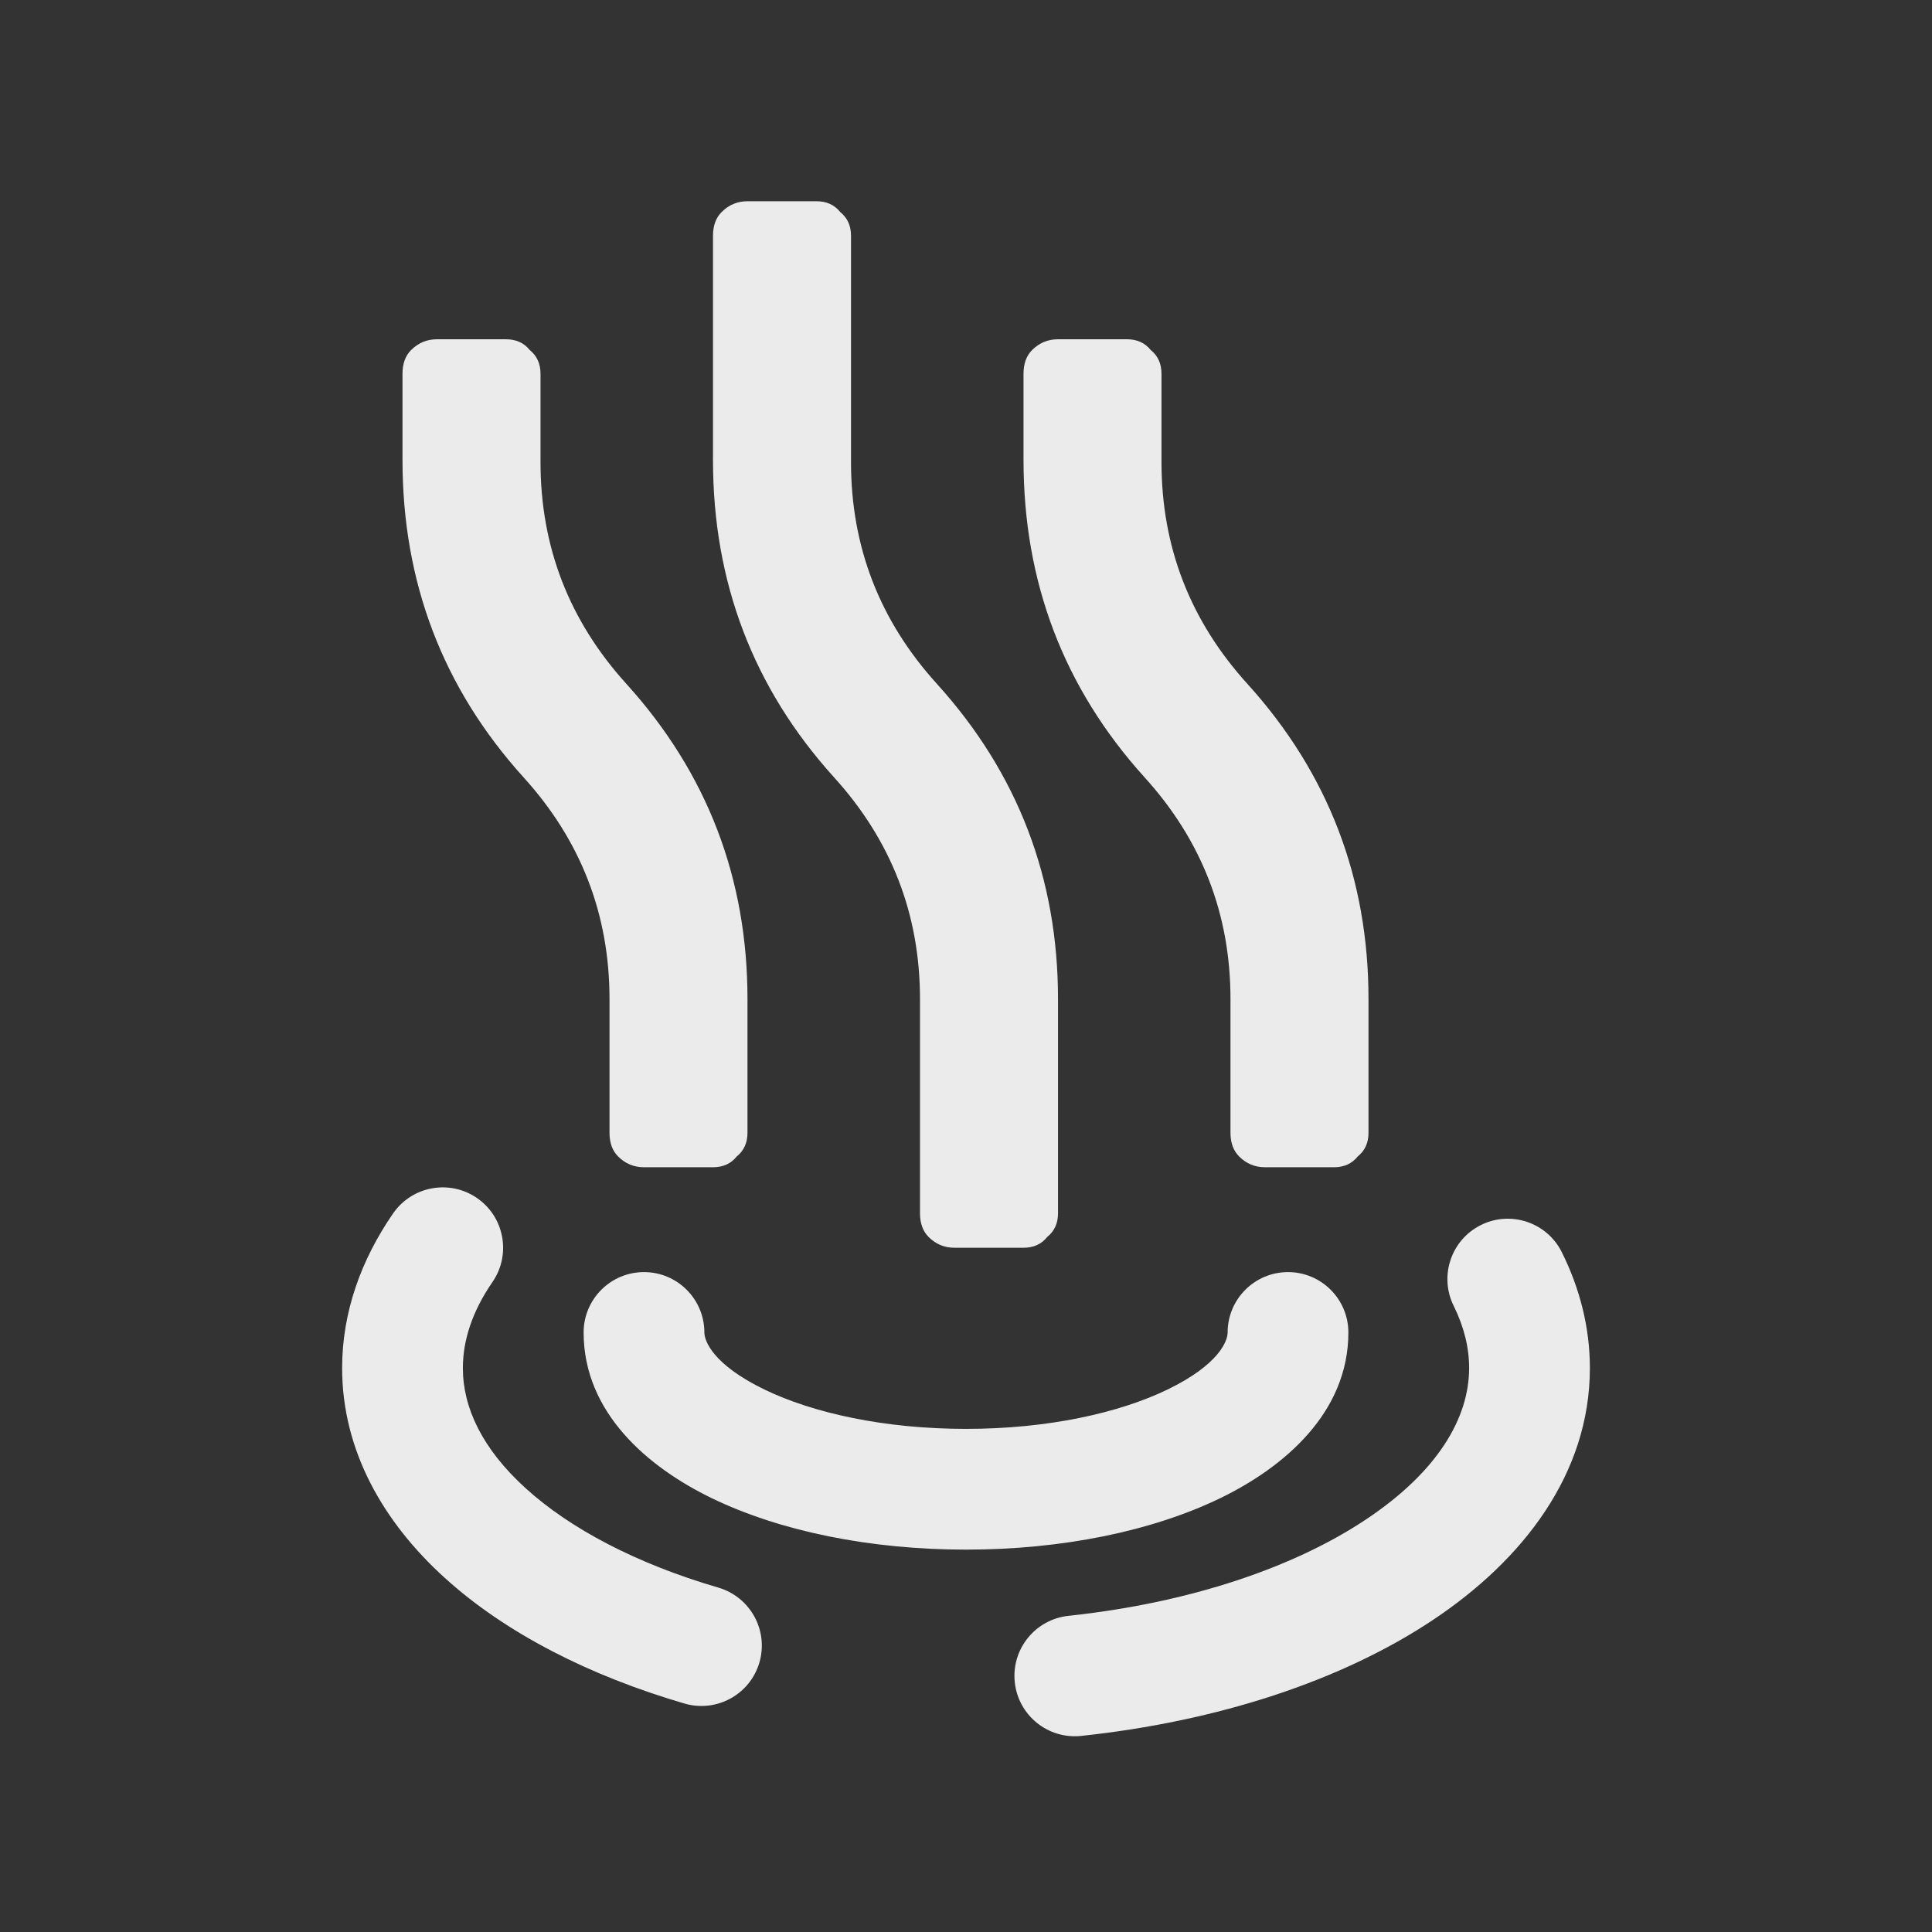 <svg width="48" height="48" viewBox="0 0 48 48" fill="none" xmlns="http://www.w3.org/2000/svg">
<rect x="0" y="0" width="48" height="48" fill="#333333" stroke="none"/>
<path fill-rule="evenodd" clip-rule="evenodd" d="M13.429 11.429V11.482C13.429 13.589 14.143 15.429 15.571 17C17.571 19.214 18.571 21.821 18.571 24.821V28.143C18.571 28.393 18.482 28.589 18.304 28.732C18.161 28.911 17.964 29 17.714 29H16C15.75 29 15.536 28.911 15.357 28.732C15.214 28.589 15.143 28.393 15.143 28.143V24.821C15.143 22.714 14.429 20.875 13 19.304C11 17.089 10 14.464 10 11.429V9.286C10 9.036 10.071 8.839 10.214 8.696C10.393 8.518 10.607 8.429 10.857 8.429H12.571C12.821 8.429 13.018 8.518 13.161 8.696C13.339 8.839 13.429 9.036 13.429 9.286V11.429ZM31 17C33 19.214 34 21.821 34 24.821V28.143C34 28.393 33.911 28.589 33.732 28.732C33.589 28.911 33.393 29 33.143 29H31.429C31.179 29 30.964 28.911 30.786 28.732C30.643 28.589 30.571 28.393 30.571 28.143V24.821C30.571 22.714 29.857 20.875 28.429 19.304C26.429 17.089 25.429 14.464 25.429 11.429V9.286C25.429 9.036 25.5 8.839 25.643 8.696C25.821 8.518 26.036 8.429 26.286 8.429H28C28.25 8.429 28.446 8.518 28.589 8.696C28.768 8.839 28.857 9.036 28.857 9.286V11.429V11.482C28.857 13.589 29.571 15.429 31 17ZM21.143 11.429V11.482C21.143 13.589 21.857 15.429 23.286 17C25.286 19.214 26.286 21.821 26.286 24.821V30.143C26.286 30.393 26.196 30.589 26.018 30.732C25.875 30.911 25.679 31 25.429 31H23.714C23.464 31 23.25 30.911 23.071 30.732C22.929 30.589 22.857 30.393 22.857 30.143V24.821C22.857 22.714 22.143 20.875 20.714 19.304C18.714 17.089 17.714 14.464 17.714 11.429V5.857C17.714 5.607 17.786 5.411 17.929 5.268C18.107 5.089 18.321 5 18.571 5H20.286C20.536 5 20.732 5.089 20.875 5.268C21.054 5.411 21.143 5.607 21.143 5.857V11.429ZM11.851 29.765C12.533 30.235 12.705 31.169 12.235 31.852C11.732 32.581 11.5 33.301 11.5 33.989C11.5 34.971 11.979 35.995 13.064 36.979C14.156 37.97 15.791 38.843 17.848 39.444C18.643 39.677 19.099 40.51 18.867 41.305C18.634 42.1 17.801 42.556 17.006 42.324C14.643 41.633 12.565 40.576 11.049 39.201C9.525 37.819 8.5 36.042 8.5 33.989C8.5 32.593 8.978 31.29 9.765 30.149C10.235 29.467 11.169 29.295 11.851 29.765ZM36.794 30.435C37.536 30.067 38.437 30.371 38.804 31.113C39.248 32.007 39.5 32.976 39.5 33.989C39.5 36.607 37.849 38.751 35.597 40.25C33.331 41.759 30.26 42.766 26.863 43.128C26.039 43.216 25.3 42.62 25.212 41.796C25.124 40.972 25.721 40.233 26.545 40.145C29.586 39.821 32.163 38.932 33.935 37.752C35.722 36.563 36.5 35.227 36.5 33.989C36.5 33.485 36.376 32.969 36.117 32.445C35.749 31.703 36.052 30.803 36.794 30.435ZM17.5 33.105C17.5 32.277 16.828 31.605 16 31.605C15.172 31.605 14.5 32.277 14.5 33.105C14.5 35.092 16.088 36.45 17.69 37.225C19.385 38.044 21.619 38.5 24 38.5C26.381 38.5 28.615 38.044 30.31 37.225C31.912 36.45 33.5 35.092 33.5 33.105C33.5 32.277 32.828 31.605 32 31.605C31.172 31.605 30.5 32.277 30.5 33.105C30.5 33.309 30.297 33.898 29.004 34.524C27.804 35.104 26.037 35.5 24 35.5C21.963 35.5 20.196 35.104 18.996 34.524C17.703 33.898 17.5 33.309 17.5 33.105Z" fill="#EBEBEB"/>
</svg>
